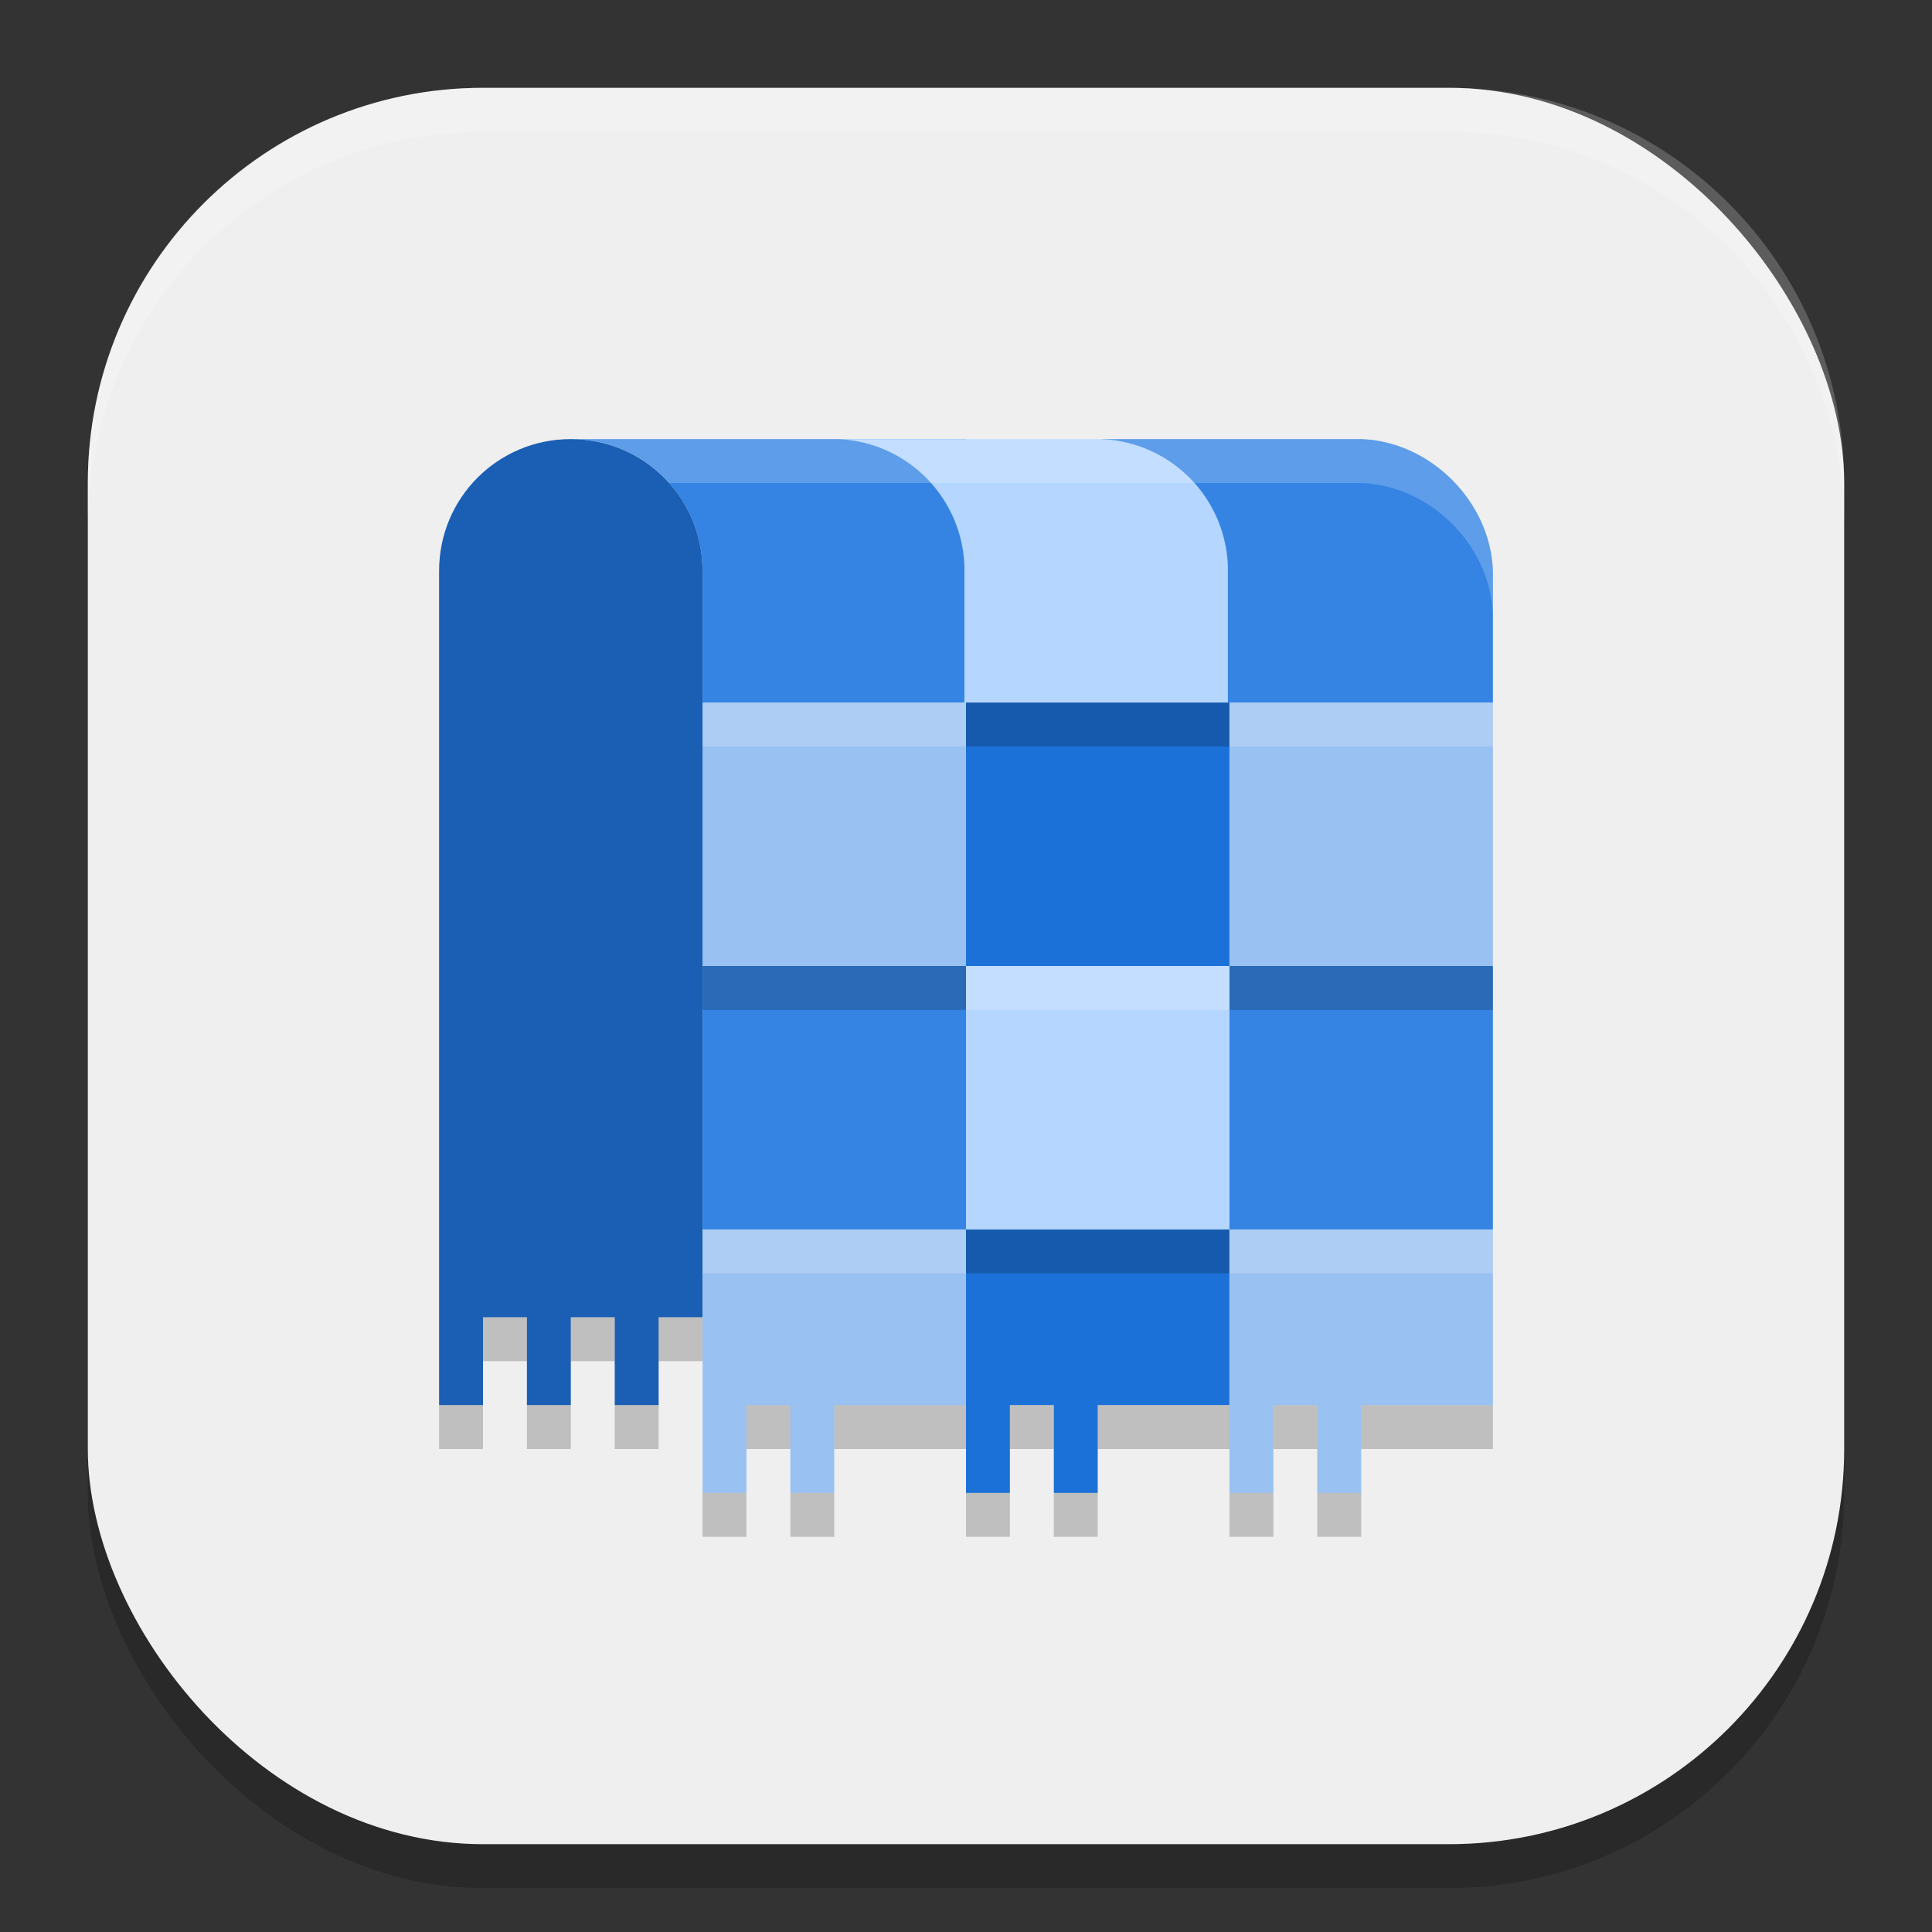 <?xml version="1.0" encoding="UTF-8" standalone="no"?>
<!-- Created with Inkscape (http://www.inkscape.org/) -->

<svg
   width="22"
   height="22"
   viewBox="0 0 22 22"
   version="1.1"
   id="svg5"
   inkscape:version="1.3 (0e150ed6c4, 2023-07-21)"
   sodipodi:docname="com.rafaelmardojai.Blanket.svg"
   xmlns:inkscape="http://www.inkscape.org/namespaces/inkscape"
   xmlns:sodipodi="http://sodipodi.sourceforge.net/DTD/sodipodi-0.dtd"
   xmlns="http://www.w3.org/2000/svg"
   xmlns:svg="http://www.w3.org/2000/svg">
  <rect x="0" y="0" width="22" height="22" fill="#333333" stroke="none"/>
  <sodipodi:namedview
     id="namedview7"
     pagecolor="#ffffff"
     bordercolor="#000000"
     borderopacity="0.25"
     inkscape:showpageshadow="2"
     inkscape:pageopacity="0.0"
     inkscape:pagecheckerboard="0"
     inkscape:deskcolor="#d1d1d1"
     inkscape:document-units="px"
     showgrid="false"
     inkscape:zoom="35.590909"
     inkscape:cx="10.985951"
     inkscape:cy="11"
     inkscape:window-width="1920"
     inkscape:window-height="984"
     inkscape:window-x="0"
     inkscape:window-y="29"
     inkscape:window-maximized="1"
     inkscape:current-layer="svg5" />
  <defs
     id="defs2" />
  <rect
     style="opacity:0.2;fill:#000000;stroke-width:1.429;stroke-linecap:square"
     id="rect234"
     width="20"
     height="20"
     x="1"
     y="1.5"
     ry="4.5" />
  <rect
     style="fill:#efefef;fill-opacity:1;stroke-width:1.429;stroke-linecap:square"
     id="rect396"
     width="20"
     height="20"
     x="1"
     y="1"
     ry="4.5" />
  <rect
     style="fill:#99c1f1;fill-opacity:1;stroke-width:1.5;stroke-linecap:square;stroke-linejoin:round"
     id="rect688"
     width="3"
     height="3"
     x="8"
     y="8" />
  <rect
     style="fill:#b4d6ff;fill-opacity:1;stroke-width:1.5;stroke-linecap:square;stroke-linejoin:round"
     id="rect765"
     width="3"
     height="3"
     x="11"
     y="11" />
  <rect
     style="fill:#99c1f1;fill-opacity:1;stroke-width:1.5;stroke-linecap:square;stroke-linejoin:round"
     id="rect767"
     width="3"
     height="3"
     x="14"
     y="8" />
  <path
     id="rect876"
     style="fill:#3584e4;fill-opacity:1;stroke-width:1.5;stroke-linecap:square;stroke-linejoin:round"
     d="M 12.553,5 V 8 H 17 V 6.5 C 16.973,5.712 16.288,5.027 15.5,5 Z"
     sodipodi:nodetypes="cccccc" />
  <path
     id="rect860"
     style="fill:#3584e4;fill-opacity:1;stroke-width:1.5;stroke-linecap:square;stroke-linejoin:round"
     d="M 6.5,5 C 7.331,5 8,5.669 8,6.5 v 1.5 h 3 V 5 Z"
     sodipodi:nodetypes="cscccc" />
  <path
     id="rect773"
     style="fill:#b4d6ff;fill-opacity:1;stroke-width:1.5;stroke-linecap:square;stroke-linejoin:round"
     d="m 9.535,5 a 1.5,1.5 0 0 1 1.447,1.447 v 1.553 h 3 V 6.447 A 1.5,1.5 0 0 0 12.535,5 h -1.553 z" />
  <path
     id="rect892"
     style="fill:#1a5fb4;fill-opacity:1;stroke-width:1.5;stroke-linecap:square;stroke-linejoin:round"
     d="M 6.5,5 C 5.669,5 5,5.669 5,6.5 V 16 H 5.5 V 15 H 6 v 1 H 6.5 V 15 H 7 v 1 H 7.5 V 15 H 8 V 6.5 C 8,5.669 7.331,5 6.5,5 Z"
     sodipodi:nodetypes="ssccccccccccccss" />
  <path
     id="rect991"
     style="fill:#99c1f1;fill-opacity:1;stroke-width:1.5;stroke-linecap:square;stroke-linejoin:round"
     d="m 8,14 v 3 H 8.5 V 16 H 9 v 1 H 9.5 V 16 H 11 v -2 z"
     sodipodi:nodetypes="ccccccccccc" />
  <path
     id="rect996"
     style="fill:#1c71d8;fill-opacity:1;stroke-width:1.5;stroke-linecap:square;stroke-linejoin:round"
     d="m 11,14 v 3 h 0.5 V 16 H 12 v 1 h 0.5 V 16 H 14 v -2 z"
     sodipodi:nodetypes="ccccccccccc" />
  <path
     id="rect1001"
     style="fill:#99c1f1;fill-opacity:1;stroke-width:1.5;stroke-linecap:square;stroke-linejoin:round"
     d="m 14,14 v 3 h 0.5 V 16 H 15 v 1 h 0.5 V 16 H 17 v -2 z"
     sodipodi:nodetypes="ccccccccccc" />
  <rect
     style="fill:#3584e4;fill-opacity:1;stroke-width:1.5;stroke-linecap:square;stroke-linejoin:round"
     id="rect1008"
     width="3"
     height="3"
     x="8"
     y="11" />
  <rect
     style="fill:#1c71d8;fill-opacity:1;stroke-width:1.5;stroke-linecap:square;stroke-linejoin:round"
     id="rect1010"
     width="3"
     height="3"
     x="11"
     y="8" />
  <rect
     style="fill:#3584e4;fill-opacity:1;stroke-width:1.5;stroke-linecap:square;stroke-linejoin:round"
     id="rect1012"
     width="3"
     height="3"
     x="14"
     y="11" />
  <path
     id="rect1"
     style="opacity:0.2;fill:#000000"
     d="m 11,8 v 0.5 h 3 V 8 Z m -3,3 v 0.5 h 3 V 11 Z m 6,0 v 0.5 h 3 V 11 Z m -3,3 v 0.5 h 3 V 14 Z m -5.5,1 v 0.5 H 6 V 15 Z m 1,0 v 0.5 H 7 V 15 Z m 1,0 v 0.5 H 8 V 15 Z M 5,16 v 0.5 H 5.5 V 16 Z m 1,0 v 0.5 H 6.5 V 16 Z m 1,0 v 0.5 H 7.5 V 16 Z m 1.5,0 v 0.5 H 9 V 16 Z m 1,0 v 0.5 H 11 V 16 Z m 2,0 v 0.5 H 12 V 16 Z m 1,0 v 0.5 H 14 V 16 Z m 2,0 v 0.5 H 15 V 16 Z m 1,0 v 0.5 H 17 V 16 Z M 8,17 v 0.5 H 8.5 V 17 Z m 1,0 v 0.5 H 9.5 V 17 Z m 2,0 v 0.5 h 0.5 V 17 Z m 1,0 v 0.5 h 0.5 V 17 Z m 2,0 v 0.5 h 0.5 V 17 Z m 1,0 v 0.5 h 0.5 V 17 Z" />
  <path
     id="rect2"
     style="opacity:0.2;fill:#ffffff"
     d="M 6.5,5 C 6.946,5 7.345,5.193 7.619,5.5 H 15.5 C 16.288,5.527 16.973,6.212 17,7 V 6.5 C 16.973,5.712 16.288,5.027 15.5,5 Z M 8,8 v 0.5 h 3 V 8 Z m 6,0 v 0.5 h 3 V 8 Z m -3,3 v 0.5 h 3 V 11 Z m -3,3 v 0.5 h 3 V 14 Z m 6,0 v 0.5 h 3 V 14 Z" />
  <path
     id="path1040"
     style="opacity:0.2;fill:#ffffff;stroke-width:4;stroke-linecap:square"
     d="M 5.5,1 C 3.007,1 1,3.007 1,5.5 V 6 C 1,3.507 3.007,1.5 5.5,1.5 h 11 C 18.993,1.5 21,3.507 21,6 V 5.5 C 21,3.007 18.993,1 16.5,1 Z" />
</svg>
